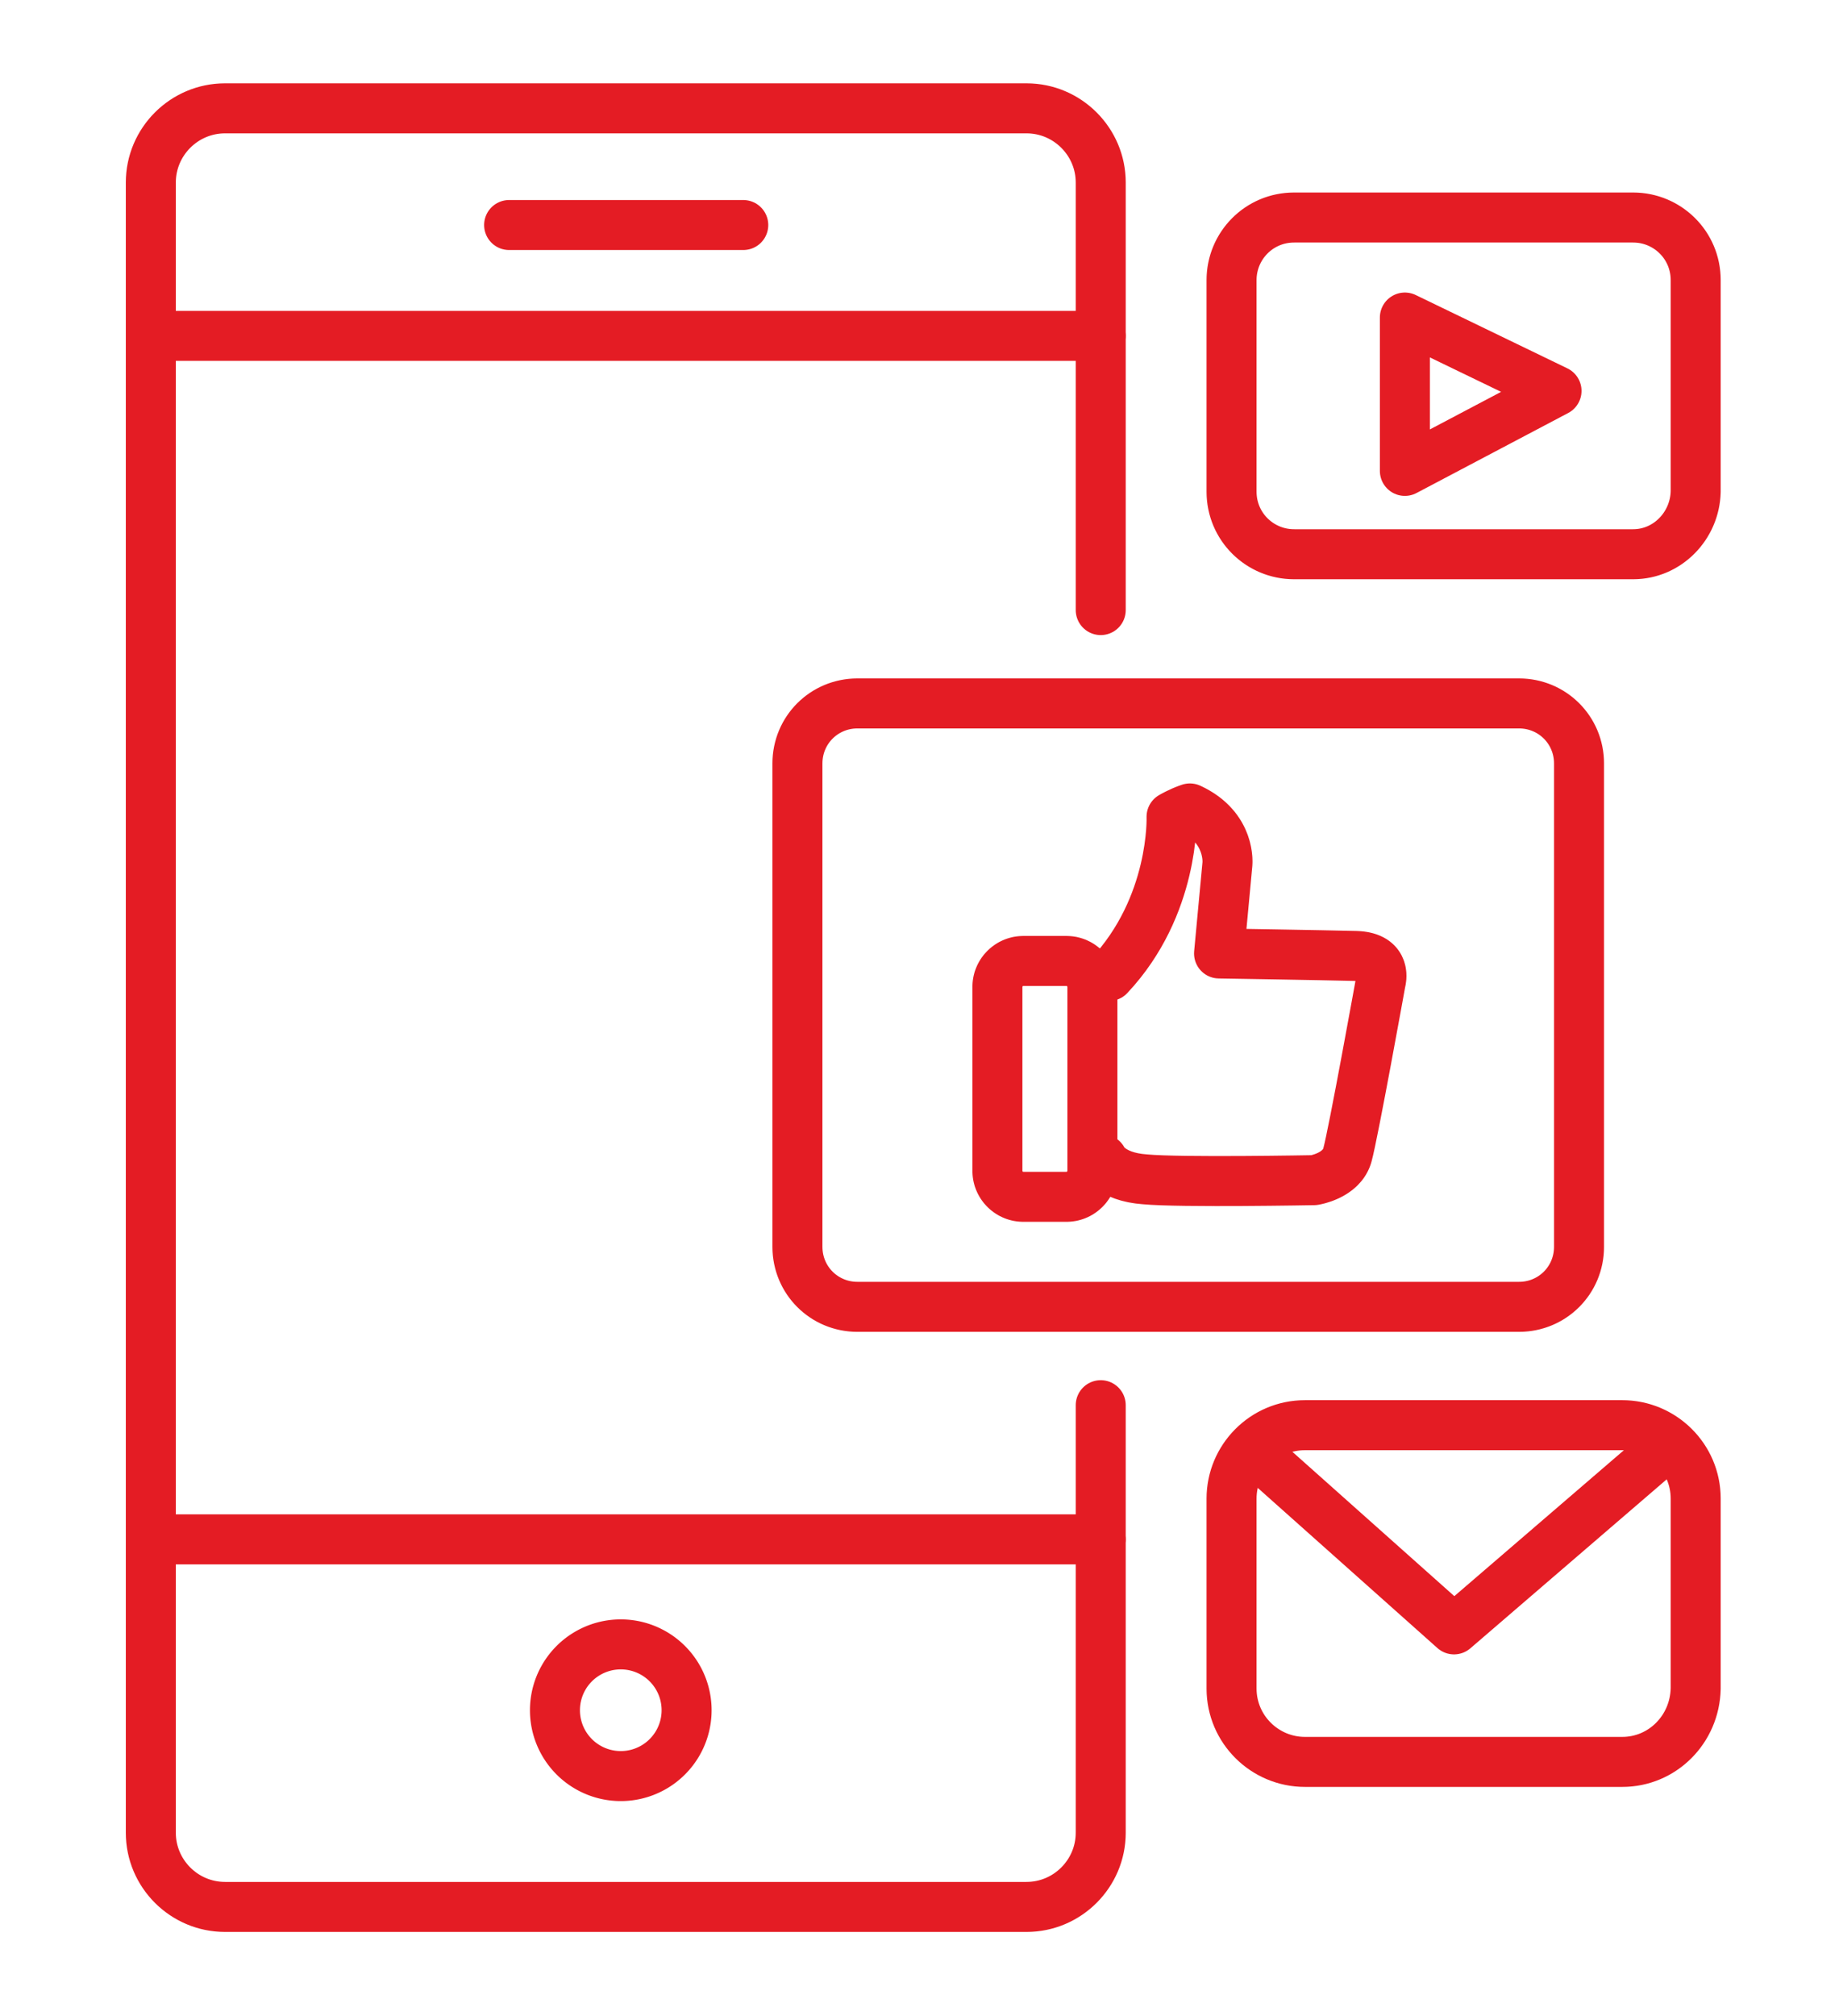 <svg xmlns="http://www.w3.org/2000/svg" xmlns:xlink="http://www.w3.org/1999/xlink" version="1.1" id="Grid" x="0px" y="0px" width="100%" height="100%" viewBox="0 0 220.7 241.9" style="enable-background:new 0 0 220.7 241.9;" xml:space="preserve">

<style type="text/css">

	.st0{fill:#FFFFFF;}

	.st1{fill:#E41C24;}

	.st2{opacity:0.5;}

	.st3{opacity:5.000000e-02;clip-path:url(#SVGID_2_);}

	.st4{opacity:0.6;}

	.st5{opacity:5.000000e-02;clip-path:url(#SVGID_4_);}

	.st6{opacity:5.000000e-02;clip-path:url(#SVGID_6_);}

	.st7{opacity:5.000000e-02;clip-path:url(#SVGID_8_);}

	.st8{opacity:5.000000e-02;clip-path:url(#SVGID_10_);}

	.st9{opacity:5.000000e-02;clip-path:url(#SVGID_12_);}

	.st10{opacity:5.000000e-02;clip-path:url(#SVGID_14_);}

	.st11{fill:#686868;}

	.st12{opacity:0.35;}

	.st13{opacity:0.35;fill:none;stroke:#000000;stroke-miterlimit:10;}

	.st14{fill:#231F20;}

	.st15{opacity:6.000000e-02;}

	.st16{fill:#989898;}

	.st17{opacity:0.75;}

	.st18{opacity:0.3;}

	.st19{opacity:0.85;fill:#FFFFFF;}

	.st20{clip-path:url(#SVGID_18_);}

	.st21{opacity:0.97;fill:#E41C24;}

	.st22{opacity:0.1;fill:#686868;}

	.st23{opacity:5.000000e-02;fill:#686868;}

	.st24{clip-path:url(#SVGID_22_);}

	.st25{fill:#1E1E1E;}

	.st26{clip-path:url(#SVGID_26_);}

	.st27{clip-path:url(#SVGID_28_);}

	.st28{clip-path:url(#SVGID_30_);}

	.st29{clip-path:url(#SVGID_32_);}

	.st30{clip-path:url(#SVGID_34_);}

	.st31{clip-path:url(#SVGID_36_);}

	.st32{clip-path:url(#SVGID_38_);}

	.st33{clip-path:url(#SVGID_40_);}

	.st34{clip-path:url(#SVGID_42_);}

	.st35{clip-path:url(#SVGID_44_);}

	.st36{clip-path:url(#SVGID_46_);}

	.st37{clip-path:url(#SVGID_48_);}

	.st38{clip-path:url(#SVGID_50_);}

	.st39{clip-path:url(#SVGID_52_);}

	.st40{clip-path:url(#SVGID_54_);}

	.st41{clip-path:url(#SVGID_56_);}

	.st42{clip-path:url(#SVGID_58_);}

	.st43{clip-path:url(#SVGID_62_);}

	.st44{clip-path:url(#SVGID_64_);}

	.st45{clip-path:url(#SVGID_66_);}

	.st46{clip-path:url(#SVGID_68_);}

	.st47{clip-path:url(#SVGID_70_);}

	.st48{clip-path:url(#SVGID_72_);}

	.st49{clip-path:url(#SVGID_74_);}

	.st50{clip-path:url(#SVGID_76_);}

	.st51{clip-path:url(#SVGID_78_);}

	.st52{clip-path:url(#SVGID_80_);}

	.st53{clip-path:url(#SVGID_82_);}

	.st54{clip-path:url(#SVGID_84_);}

	.st55{clip-path:url(#SVGID_86_);}

	.st56{clip-path:url(#SVGID_88_);}

	.st57{clip-path:url(#SVGID_90_);}

	.st58{clip-path:url(#SVGID_92_);}

	.st59{opacity:0.7;}

	.st60{fill:url(#SVGID_101_);}

	.st61{fill:url(#SVGID_102_);}

	.st62{fill:url(#SVGID_103_);}

	.st63{fill:#00212E;}

	.st64{clip-path:url(#SVGID_113_);}

	.st65{opacity:0.2;fill:#686868;}

	.st66{fill:none;stroke:#000000;stroke-width:1.5;stroke-miterlimit:10;}

	.st67{fill:#2C2D2F;}

	.st68{opacity:0.2;fill:none;stroke:#000000;stroke-miterlimit:10;}

	.st69{fill:url(#SVGID_120_);}

	.st70{fill:url(#SVGID_121_);}

	.st71{fill:url(#SVGID_122_);}

	.st72{clip-path:url(#SVGID_132_);}

	.st73{fill:none;stroke:#FFFFFF;stroke-miterlimit:10;}

	.st74{clip-path:url(#SVGID_136_);}

	.st75{clip-path:url(#SVGID_140_);}

	.st76{clip-path:url(#SVGID_142_);}

	.st77{clip-path:url(#SVGID_144_);}

	.st78{clip-path:url(#SVGID_146_);}

	.st79{clip-path:url(#SVGID_148_);}

	.st80{clip-path:url(#SVGID_150_);}

	.st81{clip-path:url(#SVGID_152_);}

	.st82{clip-path:url(#SVGID_154_);}

	.st83{clip-path:url(#SVGID_156_);}

	.st84{clip-path:url(#SVGID_158_);}

	.st85{clip-path:url(#SVGID_160_);}

	.st86{clip-path:url(#SVGID_162_);}

	.st87{clip-path:url(#SVGID_164_);}

	.st88{clip-path:url(#SVGID_166_);}

	.st89{clip-path:url(#SVGID_168_);}

	.st90{clip-path:url(#SVGID_170_);}

	.st91{clip-path:url(#SVGID_172_);}

	.st92{clip-path:url(#SVGID_176_);}

	.st93{clip-path:url(#SVGID_178_);}

	.st94{clip-path:url(#SVGID_180_);}

	.st95{clip-path:url(#SVGID_182_);}

	.st96{clip-path:url(#SVGID_184_);}

	.st97{clip-path:url(#SVGID_186_);}

	.st98{clip-path:url(#SVGID_188_);}

	.st99{clip-path:url(#SVGID_190_);}

	.st100{clip-path:url(#SVGID_192_);}

	.st101{clip-path:url(#SVGID_194_);}

	.st102{clip-path:url(#SVGID_196_);}

	.st103{clip-path:url(#SVGID_198_);}

	.st104{clip-path:url(#SVGID_200_);}

	.st105{clip-path:url(#SVGID_202_);}

	.st106{clip-path:url(#SVGID_204_);}

	.st107{clip-path:url(#SVGID_206_);}

	.st108{fill-rule:evenodd;clip-rule:evenodd;fill:#E41C24;}

	.st109{opacity:0.5;fill-rule:evenodd;clip-rule:evenodd;fill:#686868;}

	.st110{fill:none;stroke:#686868;stroke-miterlimit:10;}

	.st111{clip-path:url(#SVGID_208_);}

	.st112{clip-path:url(#SVGID_210_);}

	.st113{clip-path:url(#SVGID_212_);}

	.st114{clip-path:url(#SVGID_214_);}

	.st115{clip-path:url(#SVGID_216_);}

	.st116{clip-path:url(#SVGID_218_);}

	.st117{clip-path:url(#SVGID_220_);}

	.st118{clip-path:url(#SVGID_222_);}

	.st119{clip-path:url(#SVGID_224_);}

	.st120{clip-path:url(#SVGID_226_);}

	.st121{clip-path:url(#SVGID_228_);}

	.st122{clip-path:url(#SVGID_230_);}

	.st123{clip-path:url(#SVGID_232_);}

	.st124{clip-path:url(#SVGID_234_);}

	.st125{fill:none;stroke:#000000;stroke-width:0;stroke-linecap:round;stroke-linejoin:round;}

	.st126{clip-path:url(#SVGID_236_);}

	.st127{clip-path:url(#SVGID_238_);}

	.st128{clip-path:url(#SVGID_242_);}

	.st129{clip-path:url(#SVGID_244_);}

	.st130{clip-path:url(#SVGID_246_);}

	.st131{clip-path:url(#SVGID_248_);}

	.st132{clip-path:url(#SVGID_250_);}

	.st133{clip-path:url(#SVGID_252_);}

	.st134{clip-path:url(#SVGID_254_);}

	.st135{clip-path:url(#SVGID_256_);}

	.st136{clip-path:url(#SVGID_258_);}

	.st137{clip-path:url(#SVGID_260_);}

	.st138{clip-path:url(#SVGID_262_);}

	.st139{clip-path:url(#SVGID_264_);}

	.st140{clip-path:url(#SVGID_266_);}

	.st141{clip-path:url(#SVGID_268_);}

	.st142{clip-path:url(#SVGID_270_);}

	.st143{clip-path:url(#SVGID_272_);}

	.st144{opacity:0.15;fill:#686868;}

	.st145{clip-path:url(#SVGID_274_);}

	.st146{opacity:0.2;}

	.st147{clip-path:url(#SVGID_276_);}

	.st148{opacity:5.000000e-02;clip-path:url(#SVGID_280_);}

	.st149{opacity:5.000000e-02;}

	.st150{clip-path:url(#SVGID_282_);}

	.st151{clip-path:url(#SVGID_284_);}

	.st152{clip-path:url(#SVGID_286_);}

	.st153{clip-path:url(#SVGID_288_);}

	.st154{clip-path:url(#SVGID_290_);}

	.st155{clip-path:url(#SVGID_292_);}

	.st156{clip-path:url(#SVGID_294_);}

	.st157{fill:none;stroke:#E41C24;stroke-width:6;stroke-linecap:round;stroke-linejoin:round;stroke-miterlimit:10;}

	.st158{fill:none;stroke:#E41C24;stroke-width:9;stroke-miterlimit:10;}

	.st159{fill:none;stroke:#E41C24;stroke-width:9;stroke-linecap:round;stroke-linejoin:round;stroke-miterlimit:10;}

	.st160{fill:none;stroke:#E41C24;stroke-width:6;stroke-miterlimit:10;}

	.st161{fill:url(#SVGID_295_);stroke:#E41C24;stroke-width:6;stroke-miterlimit:10;}

	.st162{fill:url(#SVGID_296_);stroke:#E41C24;stroke-width:6;stroke-miterlimit:10;}

</style>

<path class="st157" d="M66.6,205.2A7.9,7.9 0,1,1 82.4,205.2A7.9,7.9 0,1,1 66.6,205.2" style="stroke-dasharray: 50, 52; stroke-dashoffset: 0;"></path>

<path class="st157" d="M132.1,168.6v51.3c0,4.9-4,8.9-8.9,8.9H27c-4.9,0-8.9-4-8.9-8.9V21.9c0-4.9,4-8.9,8.9-8.9h96.2  c4.9,0,8.9,4,8.9,8.9v51.3" style="stroke-dasharray: 549, 551; stroke-dashoffset: 0;"></path>

<path class="st157" d="M182.3,156.8h-79.4c-4,0-7.2-3.2-7.2-7.2v-58c0-4,3.2-7.2,7.2-7.2h79.4c4,0,7.2,3.2,7.2,7.2v58  C189.5,153.6,186.3,156.8,182.3,156.8z" style="stroke-dasharray: 321, 323; stroke-dashoffset: 0;"></path>

<path class="st157" d="M194.7,211.4h-38.1c-4.8,0-8.8-3.9-8.8-8.8v-22.8c0-4.8,3.9-8.8,8.8-8.8h38.1c4.8,0,8.8,3.9,8.8,8.8v22.8  C203.4,207.5,199.5,211.4,194.7,211.4z" style="stroke-dasharray: 178, 180; stroke-dashoffset: 0;"></path>

<path class="st157" d="M196,66.5h-40.7c-4.1,0-7.5-3.3-7.5-7.5V33.6c0-4.1,3.3-7.5,7.5-7.5H196c4.1,0,7.5,3.3,7.5,7.5V59  C203.4,63.1,200.1,66.5,196,66.5z" style="stroke-dasharray: 180, 182; stroke-dashoffset: 0;"></path>

<path class="st157" d="M18.4,40.3L132.1,40.3" style="stroke-dasharray: 114, 116; stroke-dashoffset: 0;"></path>

<path class="st157" d="M18.4,184.7L132.1,184.7" style="stroke-dasharray: 114, 116; stroke-dashoffset: 0;"></path>

<path class="st157" d="M61.1,27L89.2,27" style="stroke-dasharray: 29, 31; stroke-dashoffset: 0;"></path>

<path class="st157" d="M150.6,174.2L174.5,195.5L200.3,173.3" style="stroke-dasharray: 67, 69; stroke-dashoffset: 0;"></path>

<path class="st157" d="M168.6,38.1L168.6,56.5L186.8,46.9Z" style="stroke-dasharray: 60, 62; stroke-dashoffset: 0;"></path>

<path class="st157" d="M128,143.6h-5.2c-1.7,0-3.1-1.4-3.1-3.1v-22.1c0-1.7,1.4-3.1,3.1-3.1h5.2c1.7,0,3.1,1.4,3.1,3.1v22.1  C131.1,142.2,129.7,143.6,128,143.6z" style="stroke-dasharray: 75, 77; stroke-dashoffset: 0;"></path>

<path class="st157" d="M132.3,139.1c0,0,0.9,2.1,5.1,2.4c4.2,0.4,20.3,0.1,20.3,0.1s3.3-0.5,4-3s4-20.8,4-20.8s0.9-3-3-3.1  c-3.9-0.1-16.4-0.3-16.4-0.3l1-10.7c0,0,0.5-4.4-4.5-6.7c-1.2,0.4-2.2,1-2.2,1s0.4,10.7-7.5,19.1" style="stroke-dasharray: 117, 119; stroke-dashoffset: 0;"></path>

</svg>